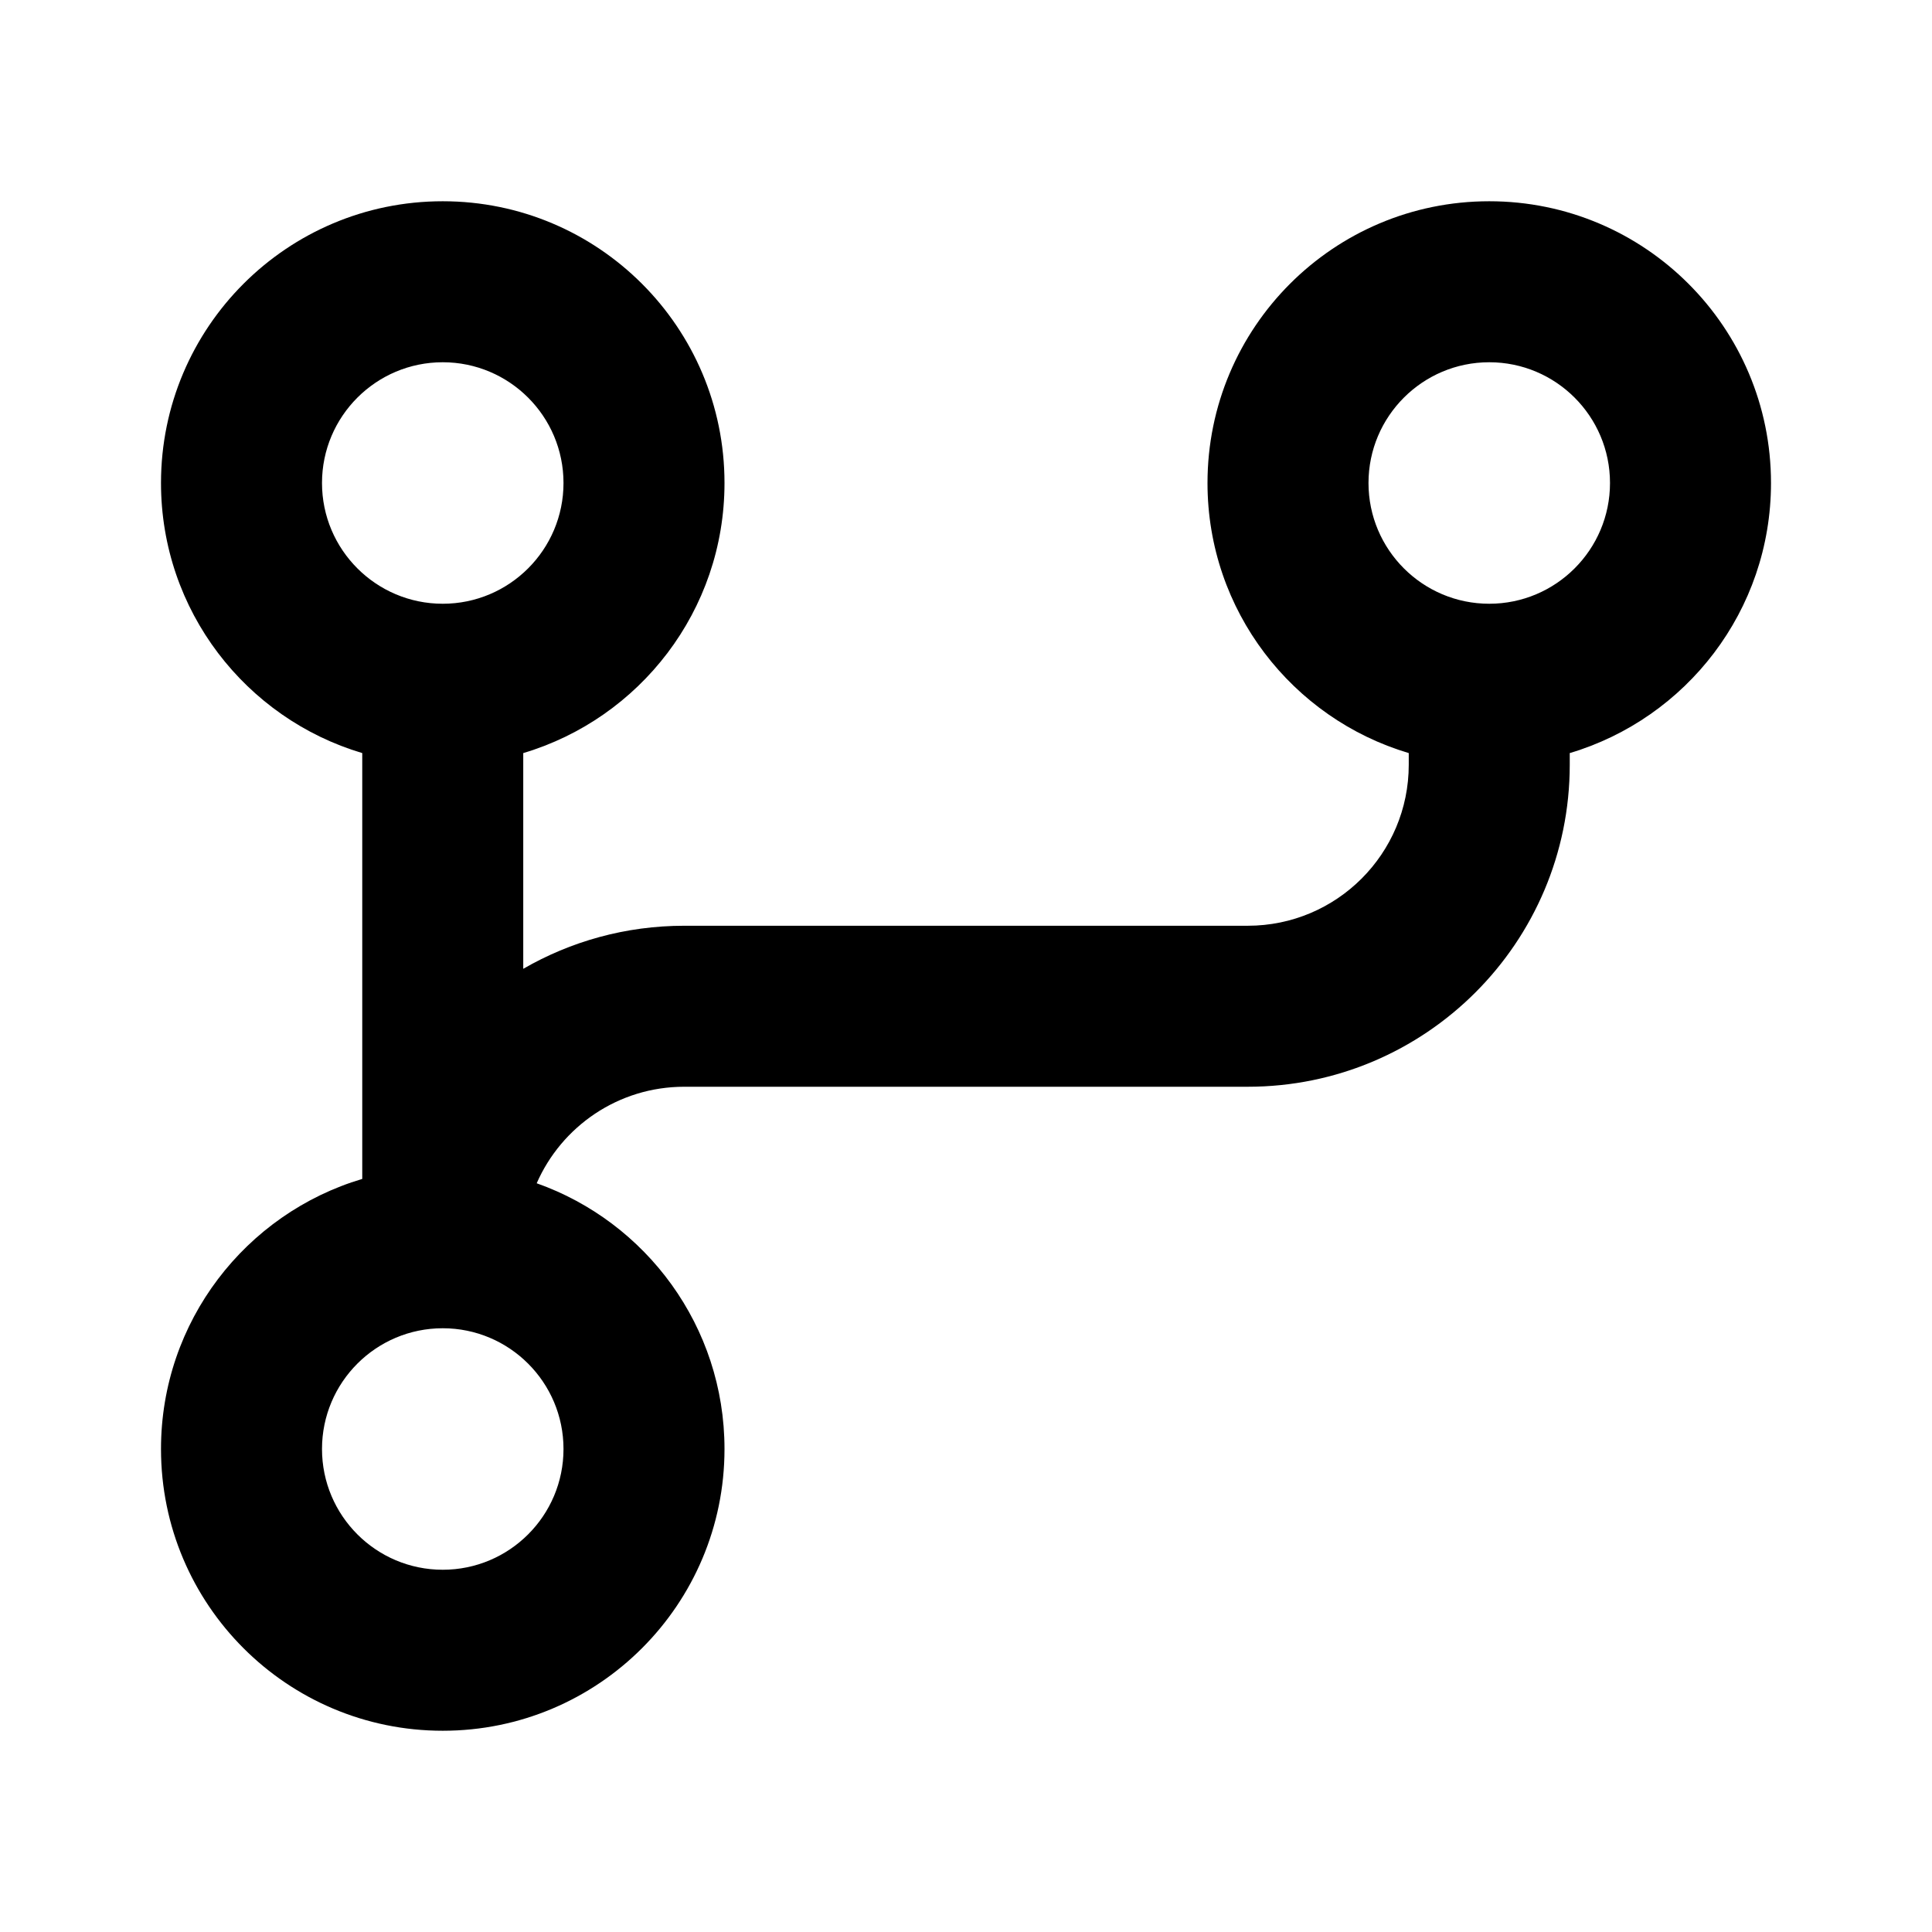 <svg width="24" height="24" viewBox="0 0 24 24" fill="none" xmlns="http://www.w3.org/2000/svg">
    <path
        d="M5.5 19.5C4.672 19.5 4 18.828 4 18C4 17.172 4.672 16.5 5.5 16.5C6.328 16.5 7 17.172 7 18C7 18.828 6.328 19.5 5.5 19.5ZM2 18C2 19.933 3.567 21.5 5.5 21.5C7.433 21.5 9 19.933 9 18C9 16.476 8.026 15.18 6.667 14.699C6.976 13.993 7.68 13.5 8.5 13.5H15.5C17.709 13.5 19.5 11.709 19.5 9.5V9.355C20.946 8.925 22 7.586 22 6C22 4.067 20.433 2.5 18.5 2.5C16.567 2.5 15 4.067 15 6C15 7.586 16.054 8.925 17.5 9.355V9.5C17.5 10.605 16.605 11.5 15.5 11.5H8.5C7.771 11.5 7.088 11.695 6.5 12.035V9.355C7.946 8.925 9 7.586 9 6C9 4.067 7.433 2.5 5.5 2.5C3.567 2.5 2 4.067 2 6C2 7.586 3.054 8.925 4.5 9.355V14.645C3.054 15.075 2 16.415 2 18ZM18.5 7.5C17.672 7.5 17 6.828 17 6C17 5.172 17.672 4.5 18.5 4.5C19.328 4.5 20 5.172 20 6C20 6.828 19.328 7.5 18.5 7.5ZM5.5 7.5C4.672 7.5 4 6.828 4 6C4 5.172 4.672 4.5 5.5 4.5C6.328 4.5 7 5.172 7 6C7 6.828 6.328 7.5 5.5 7.5Z"
        fill="black" />
</svg>